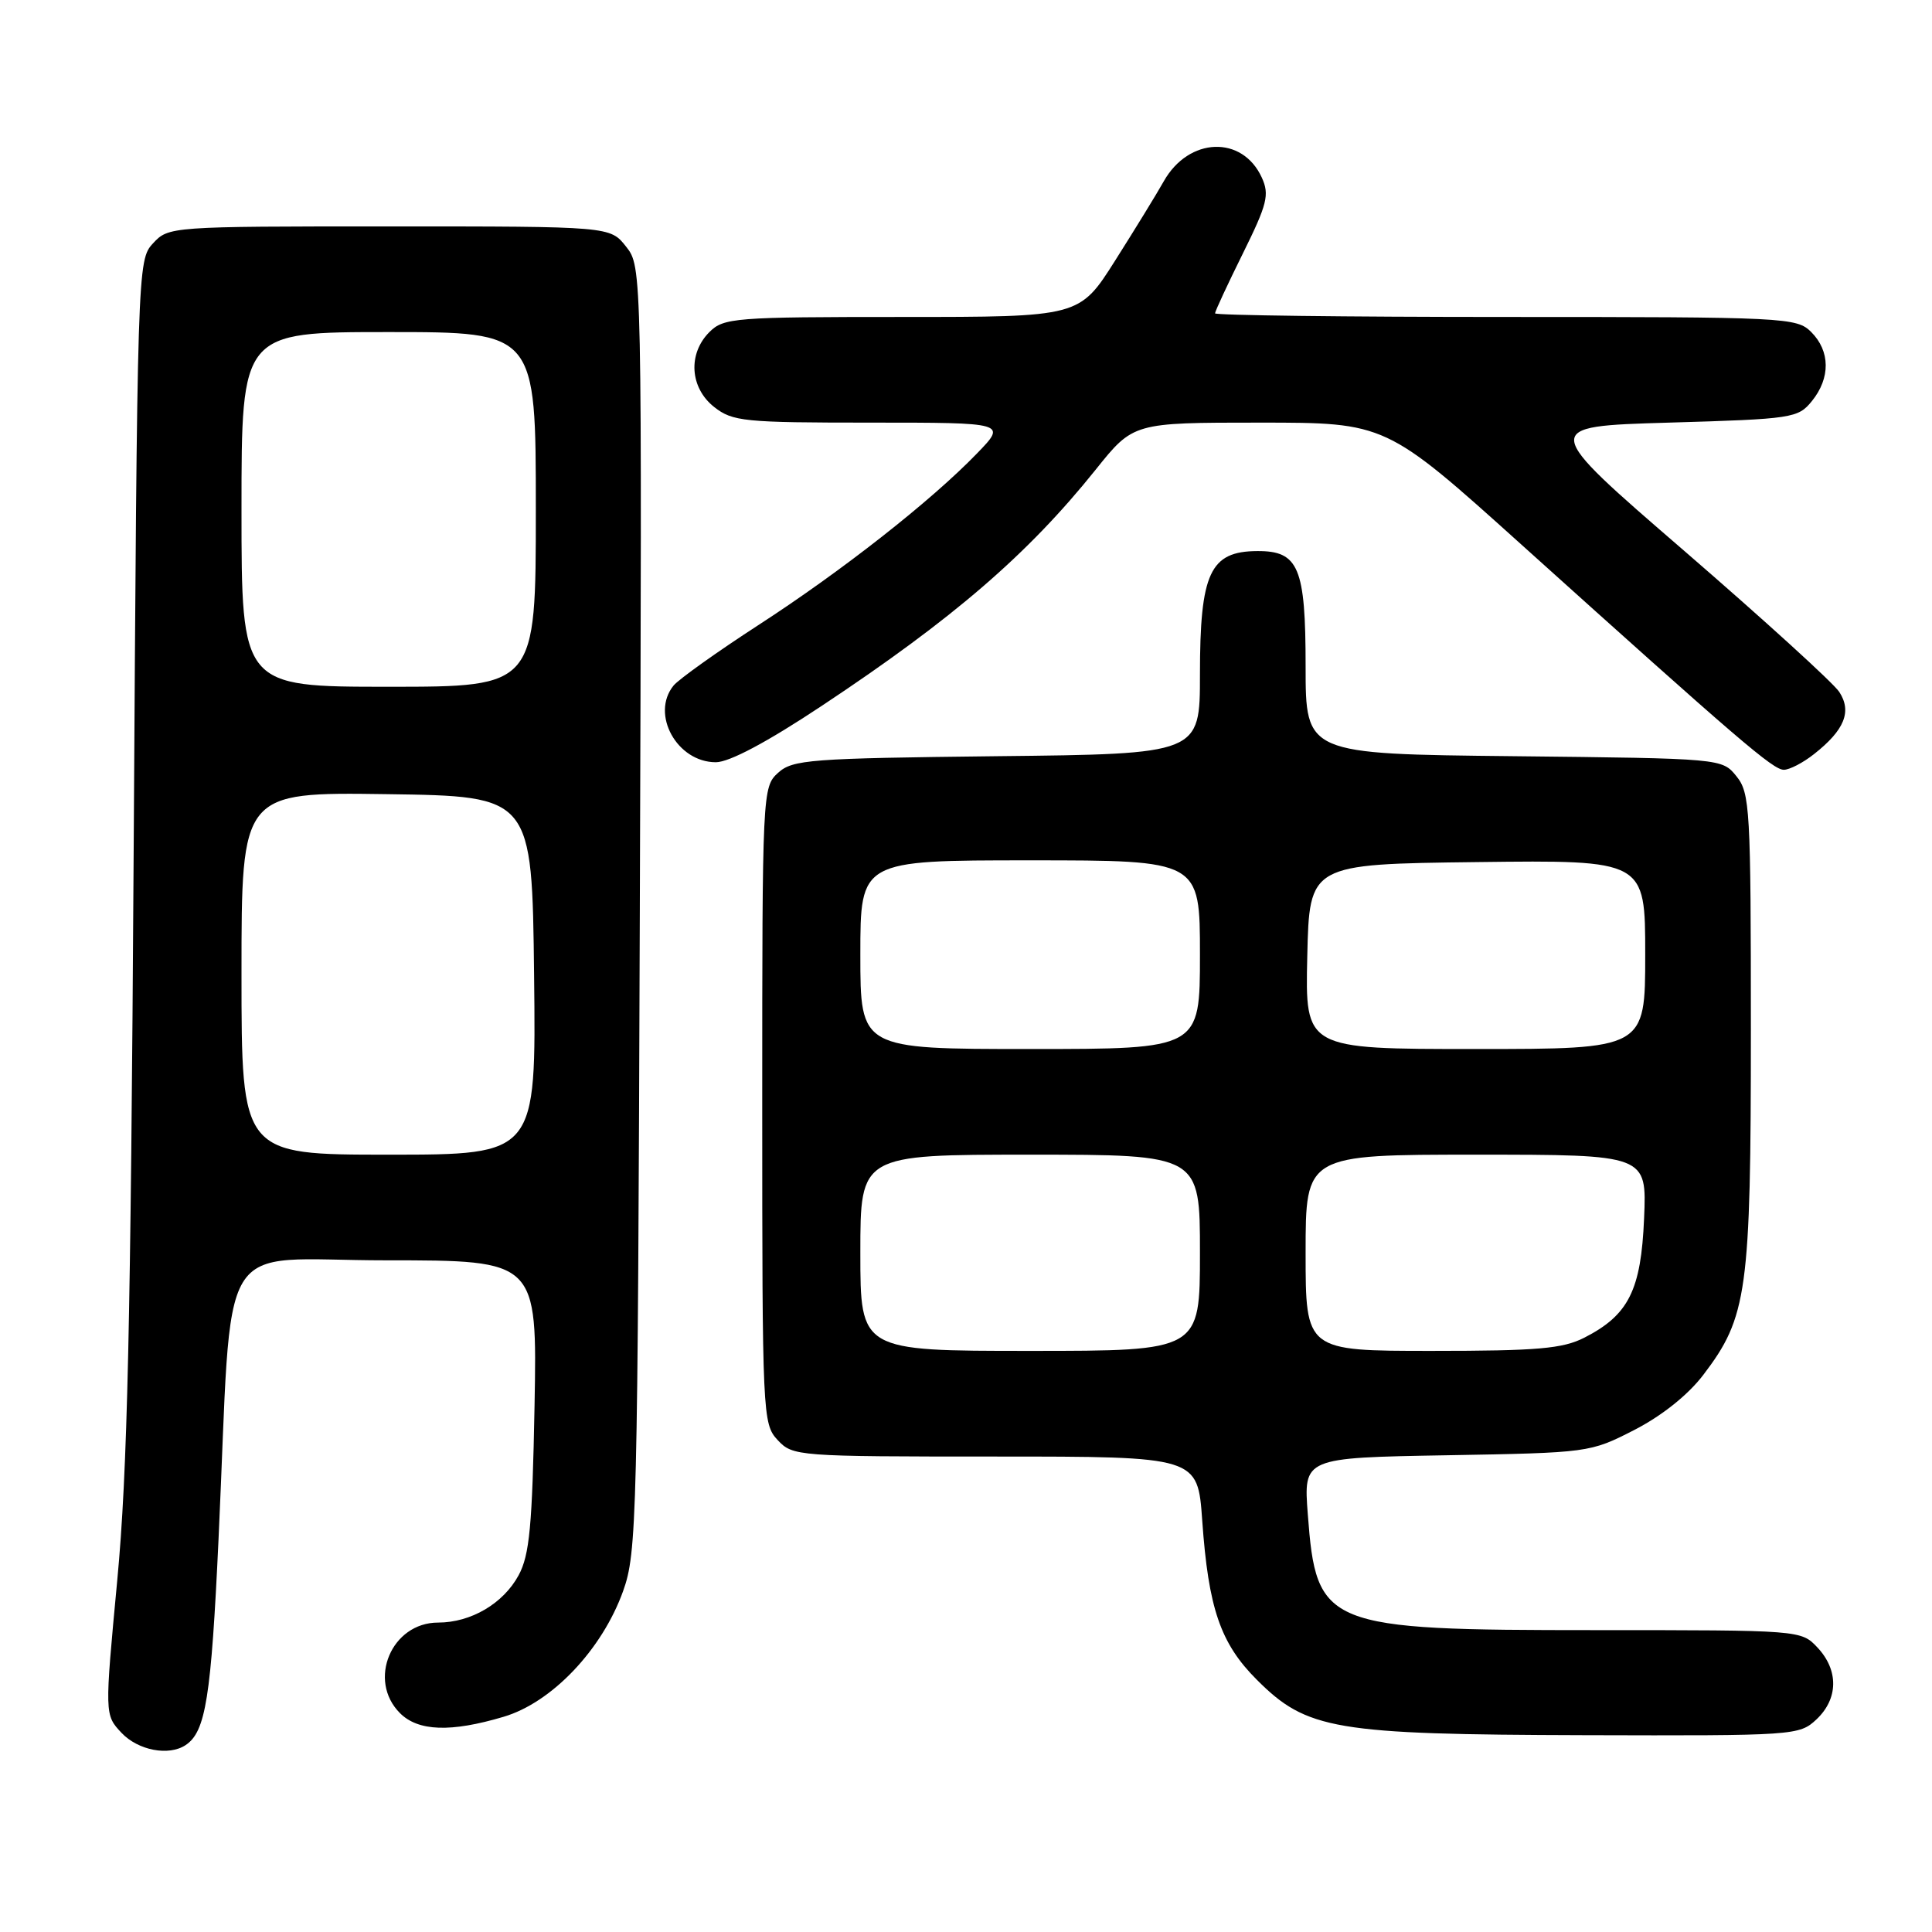 <?xml version="1.0" encoding="UTF-8" standalone="no"?>
<!DOCTYPE svg PUBLIC "-//W3C//DTD SVG 1.1//EN" "http://www.w3.org/Graphics/SVG/1.1/DTD/svg11.dtd" >
<svg xmlns="http://www.w3.org/2000/svg" xmlns:xlink="http://www.w3.org/1999/xlink" version="1.1" viewBox="0 0 256 256">
 <g >
 <path fill="currentColor"
d=" M 24.60 231.23 C 27.26 229.46 27.98 224.95 28.96 203.89 C 30.88 162.55 28.19 167.00 51.18 167.00 C 71.18 167.00 71.18 167.00 70.83 186.25 C 70.53 202.22 70.17 206.05 68.72 208.73 C 66.69 212.48 62.40 215.00 58.05 215.00 C 51.87 215.00 48.65 222.65 53.00 227.00 C 55.41 229.41 59.73 229.57 66.74 227.48 C 73.12 225.59 79.77 218.60 82.56 210.84 C 84.39 205.75 84.50 201.47 84.78 120.43 C 85.07 35.36 85.07 35.36 82.96 32.68 C 80.85 30.00 80.85 30.00 51.60 30.00 C 22.55 30.00 22.33 30.02 20.27 32.25 C 18.21 34.48 18.19 35.25 17.71 113.00 C 17.32 175.88 16.89 195.05 15.54 209.36 C 13.86 227.22 13.86 227.22 16.10 229.61 C 18.30 231.94 22.37 232.72 24.60 231.23 Z  M 240.69 227.83 C 243.59 225.10 243.65 221.32 240.83 218.31 C 238.66 216.00 238.60 216.00 211.29 216.00 C 175.50 216.00 174.42 215.56 173.29 200.65 C 172.72 193.16 172.72 193.16 191.69 192.83 C 210.51 192.50 210.69 192.48 216.53 189.49 C 220.18 187.62 223.66 184.85 225.68 182.20 C 231.54 174.52 232.00 171.16 232.00 136.43 C 232.00 107.20 231.88 105.07 230.09 102.86 C 228.18 100.50 228.18 100.50 200.59 100.20 C 173.00 99.91 173.00 99.91 173.00 88.28 C 173.00 75.19 172.08 72.99 166.60 73.02 C 160.33 73.05 159.00 75.91 159.00 89.39 C 159.00 99.91 159.00 99.91 132.10 100.20 C 107.29 100.48 105.04 100.65 103.10 102.40 C 101.03 104.28 101.00 104.89 101.00 146.47 C 101.00 187.51 101.05 188.68 103.04 190.81 C 105.04 192.96 105.60 193.00 131.89 193.00 C 158.70 193.00 158.70 193.00 159.30 201.46 C 160.12 213.10 161.71 217.75 166.52 222.56 C 173.16 229.21 176.78 229.83 209.94 229.92 C 237.81 230.00 238.42 229.96 240.69 227.83 Z  M 240.37 99.92 C 244.41 96.74 245.41 94.28 243.71 91.68 C 242.92 90.48 233.68 82.08 223.18 73.00 C 204.07 56.50 204.07 56.50 221.13 56.00 C 237.55 55.52 238.25 55.41 240.09 53.14 C 242.56 50.09 242.52 46.52 240.00 44.00 C 238.07 42.07 236.67 42.00 199.50 42.00 C 178.32 42.00 161.00 41.78 161.00 41.52 C 161.00 41.25 162.66 37.68 164.69 33.58 C 167.92 27.05 168.23 25.80 167.20 23.54 C 164.63 17.89 157.51 18.15 154.20 24.03 C 153.27 25.69 150.37 30.41 147.76 34.53 C 143.03 42.00 143.03 42.00 119.51 42.00 C 97.33 42.00 95.89 42.11 94.00 44.00 C 91.12 46.88 91.41 51.39 94.63 53.93 C 97.08 55.85 98.57 56.00 115.34 56.00 C 133.41 56.00 133.41 56.00 129.45 60.09 C 123.37 66.38 111.54 75.67 100.50 82.82 C 95.00 86.39 89.94 90.00 89.25 90.84 C 86.18 94.62 89.70 101.00 94.85 101.00 C 96.64 101.00 101.66 98.33 108.90 93.52 C 126.33 81.96 136.19 73.45 145.17 62.25 C 150.17 56.00 150.17 56.00 166.91 56.00 C 183.64 56.00 183.64 56.00 201.57 72.14 C 230.55 98.23 234.94 102.00 236.37 102.00 C 237.12 102.00 238.92 101.07 240.37 99.92 Z  M 32.00 128.98 C 32.00 104.96 32.00 104.96 51.25 105.23 C 70.50 105.50 70.50 105.50 70.77 129.25 C 71.04 153.00 71.04 153.00 51.52 153.00 C 32.00 153.00 32.00 153.00 32.00 128.98 Z  M 32.00 67.50 C 32.00 44.00 32.00 44.00 51.50 44.00 C 71.00 44.00 71.00 44.00 71.00 67.50 C 71.00 91.00 71.00 91.00 51.50 91.00 C 32.00 91.00 32.00 91.00 32.00 67.50 Z  M 114.00 166.00 C 114.00 153.00 114.00 153.00 136.50 153.00 C 159.00 153.00 159.00 153.00 159.00 166.00 C 159.00 179.00 159.00 179.00 136.50 179.00 C 114.00 179.00 114.00 179.00 114.00 166.00 Z  M 173.00 166.00 C 173.00 153.00 173.00 153.00 195.60 153.00 C 218.21 153.00 218.21 153.00 217.85 161.43 C 217.45 170.96 215.81 174.25 209.93 177.25 C 207.07 178.71 203.72 179.00 189.75 179.00 C 173.00 179.00 173.00 179.00 173.00 166.00 Z  M 114.00 126.50 C 114.00 114.00 114.00 114.00 136.50 114.00 C 159.00 114.00 159.00 114.00 159.00 126.50 C 159.00 139.00 159.00 139.00 136.50 139.00 C 114.00 139.00 114.00 139.00 114.00 126.50 Z  M 173.22 126.75 C 173.50 114.50 173.50 114.50 195.75 114.23 C 218.00 113.96 218.00 113.96 218.00 126.48 C 218.00 139.00 218.00 139.00 195.47 139.00 C 172.94 139.00 172.94 139.00 173.22 126.75 Z "/>
</g>
</svg>